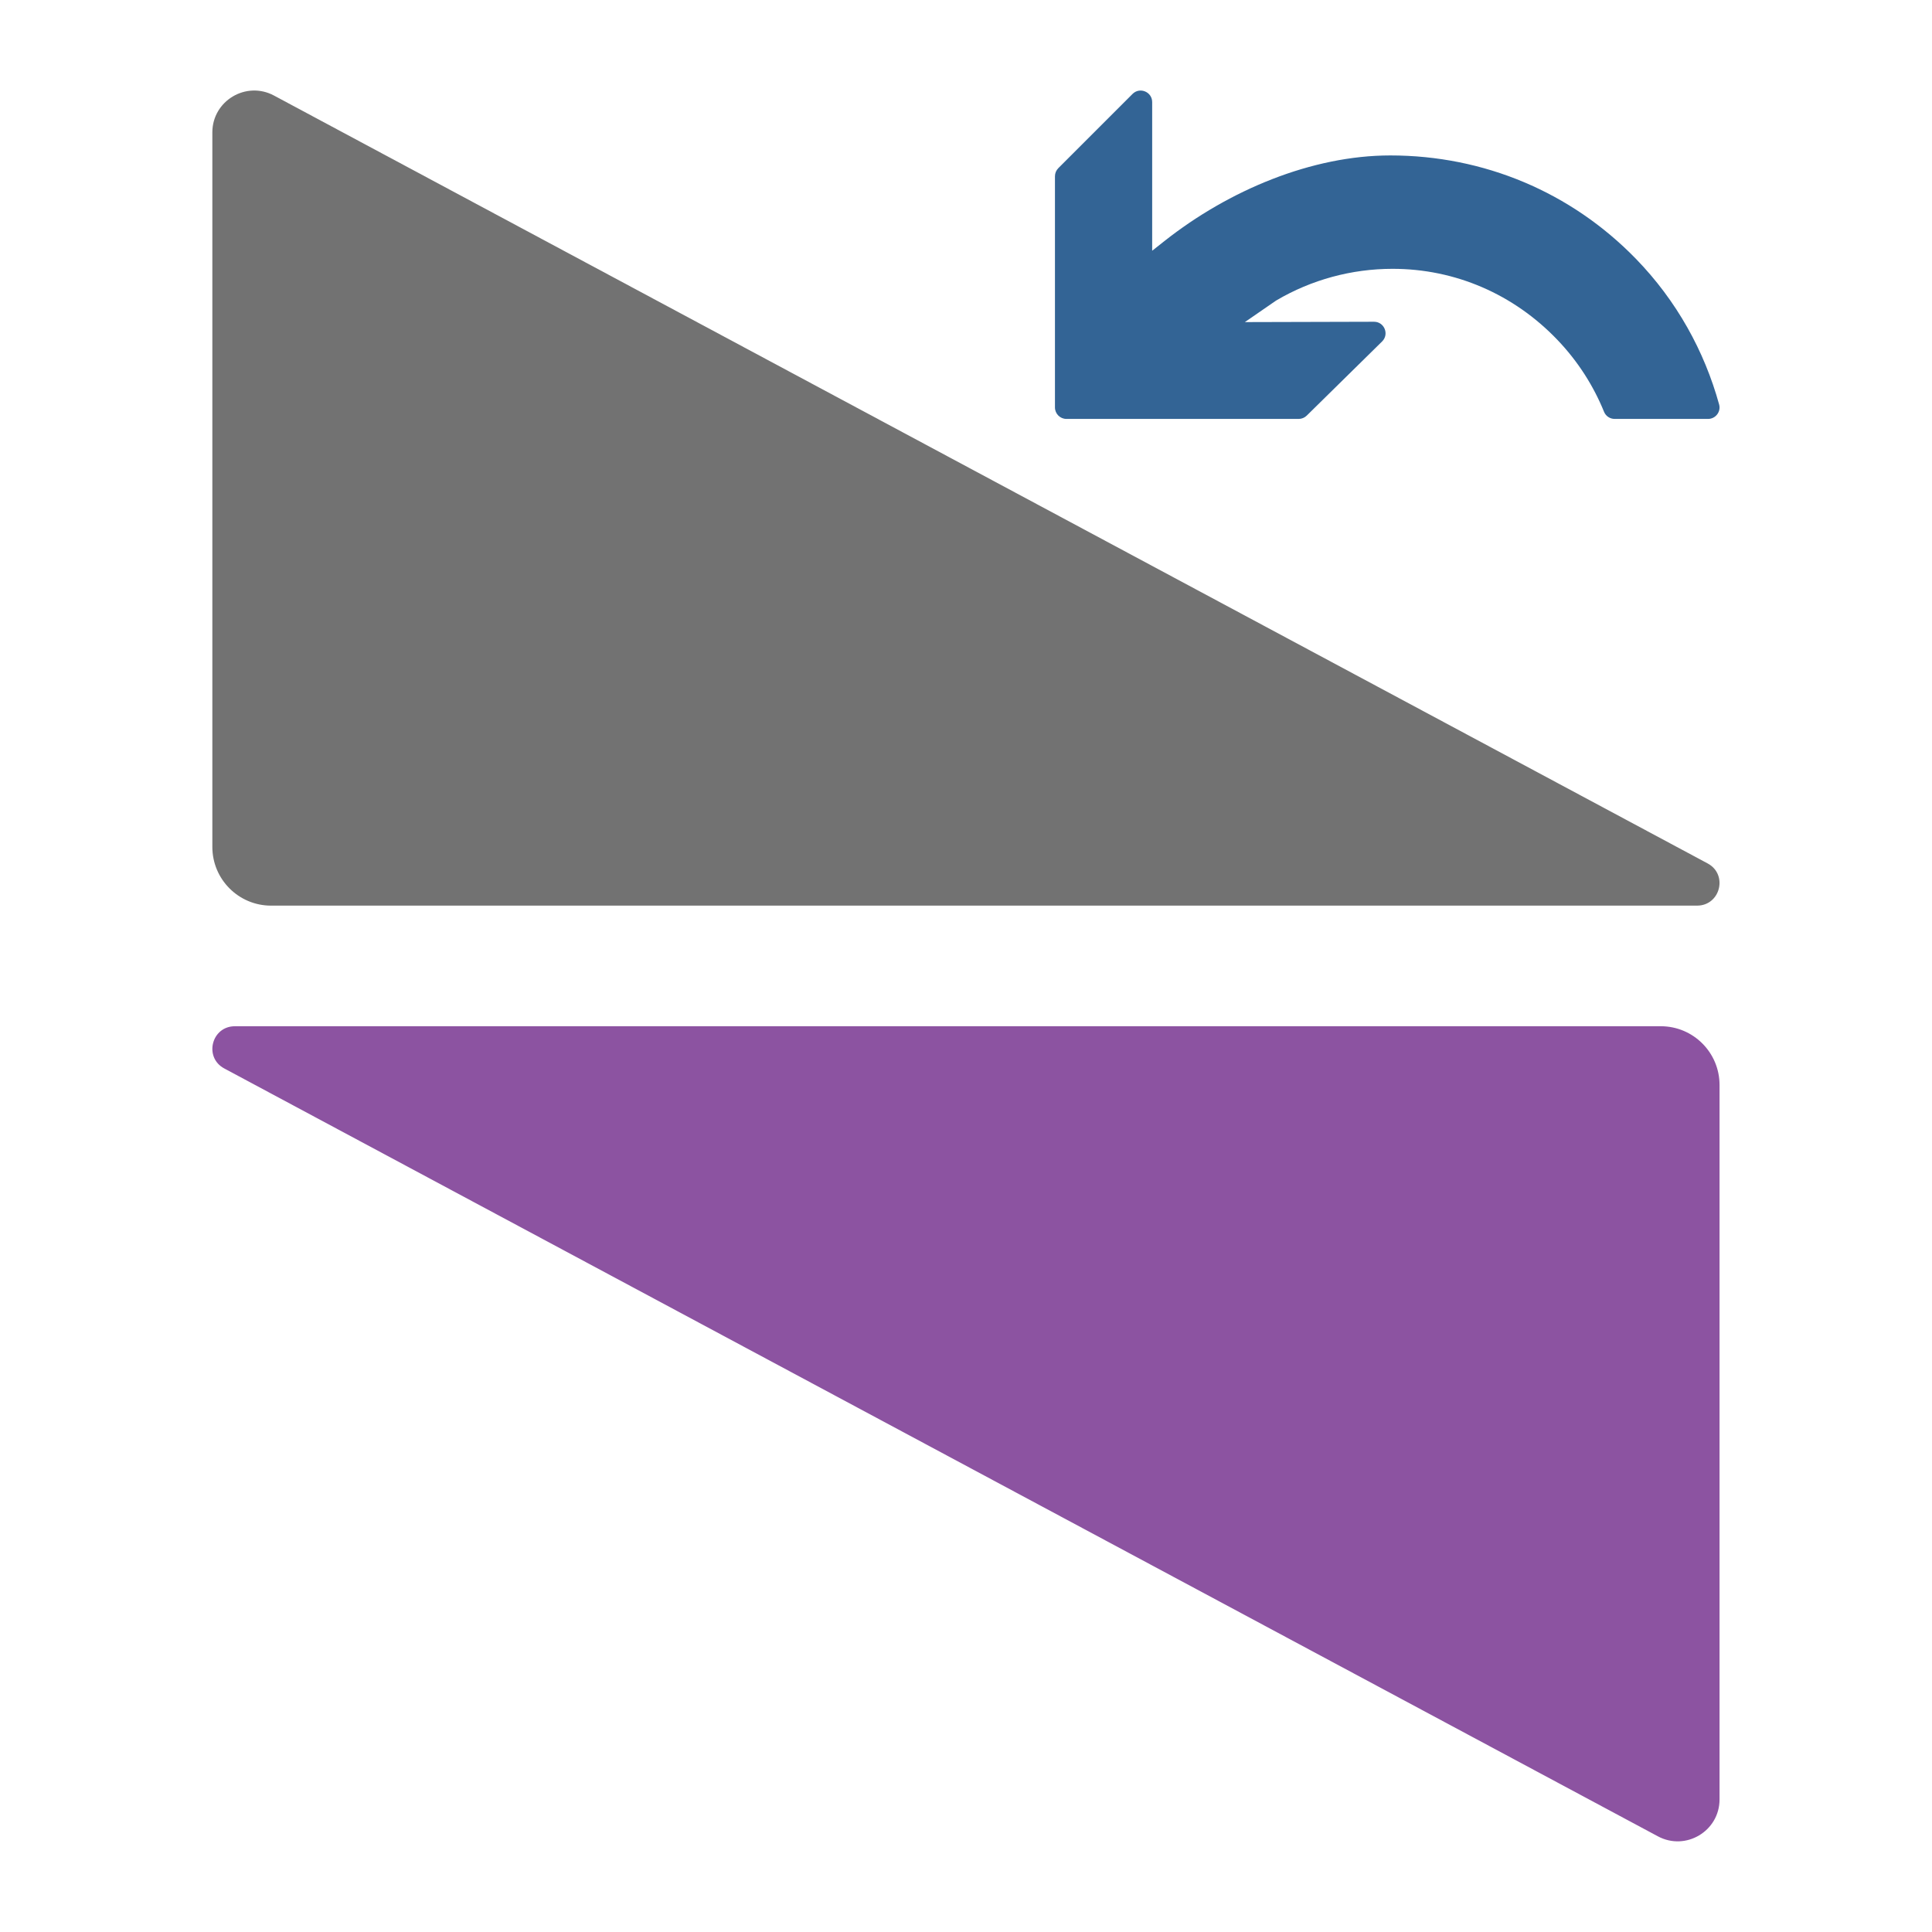 <?xml version="1.0" encoding="UTF-8"?>
<svg version="1.1" viewBox="0 0 512 512" xmlns="http://www.w3.org/2000/svg">
<g transform="matrix(1.036 0 0 1.036 -9.232 -17.598)">
<path d="m68.991 279.5h364.76c8.291 0 15.021 6.73 15.021 15.021v182.77c0 8.098-8.662 13.266-15.794 9.418l-366.72-196.42c-5.248-2.834-3.236-10.787 2.737-10.787z" fill="#8c53a1" stroke-width="16.1"/>
<path d="m443.01 248.65h-364.76c-8.291 0-15.021-6.73-15.021-15.021v-182.77c0-8.098 8.662-13.266 15.794-9.418l366.72 196.42c5.248 2.834 3.236 10.787-2.737 10.787z" fill="#727272" stroke-width="16.1"/>
<path d="m445.82 124.15c1.932 0 3.361-1.835 2.846-3.698-3.769-13.656-10.864-26.543-21.307-37.28-16.571-17.039-38.876-26.423-62.808-26.423-20.001 0-41.244 8.835-57.814 21.931l-3.099 2.449v-38.027c0-2.623-3.172-3.936-5.026-2.082l-18.979 18.979c-0.552 0.552-0.863 1.301-0.863 2.082v59.124c0 1.626 1.318 2.944 2.944 2.944h59.395c0.773 0 1.514-0.304 2.065-0.846l19.279-18.967c1.881-1.85 0.566-5.05-2.073-5.043l-33.031 0.088 7.866-5.425c0.066-0.047 0.138-0.092 0.21-0.134 8.963-5.279 19.233-8.069 29.709-8.069 16.01 0 31.001 6.47 42.209 18.217 5.237 5.489 9.193 11.736 11.891 18.369 0.448 1.1 1.526 1.809 2.713 1.809h23.871z" fill="#336495" stroke-width="7.361"/>
</g>
</svg>
